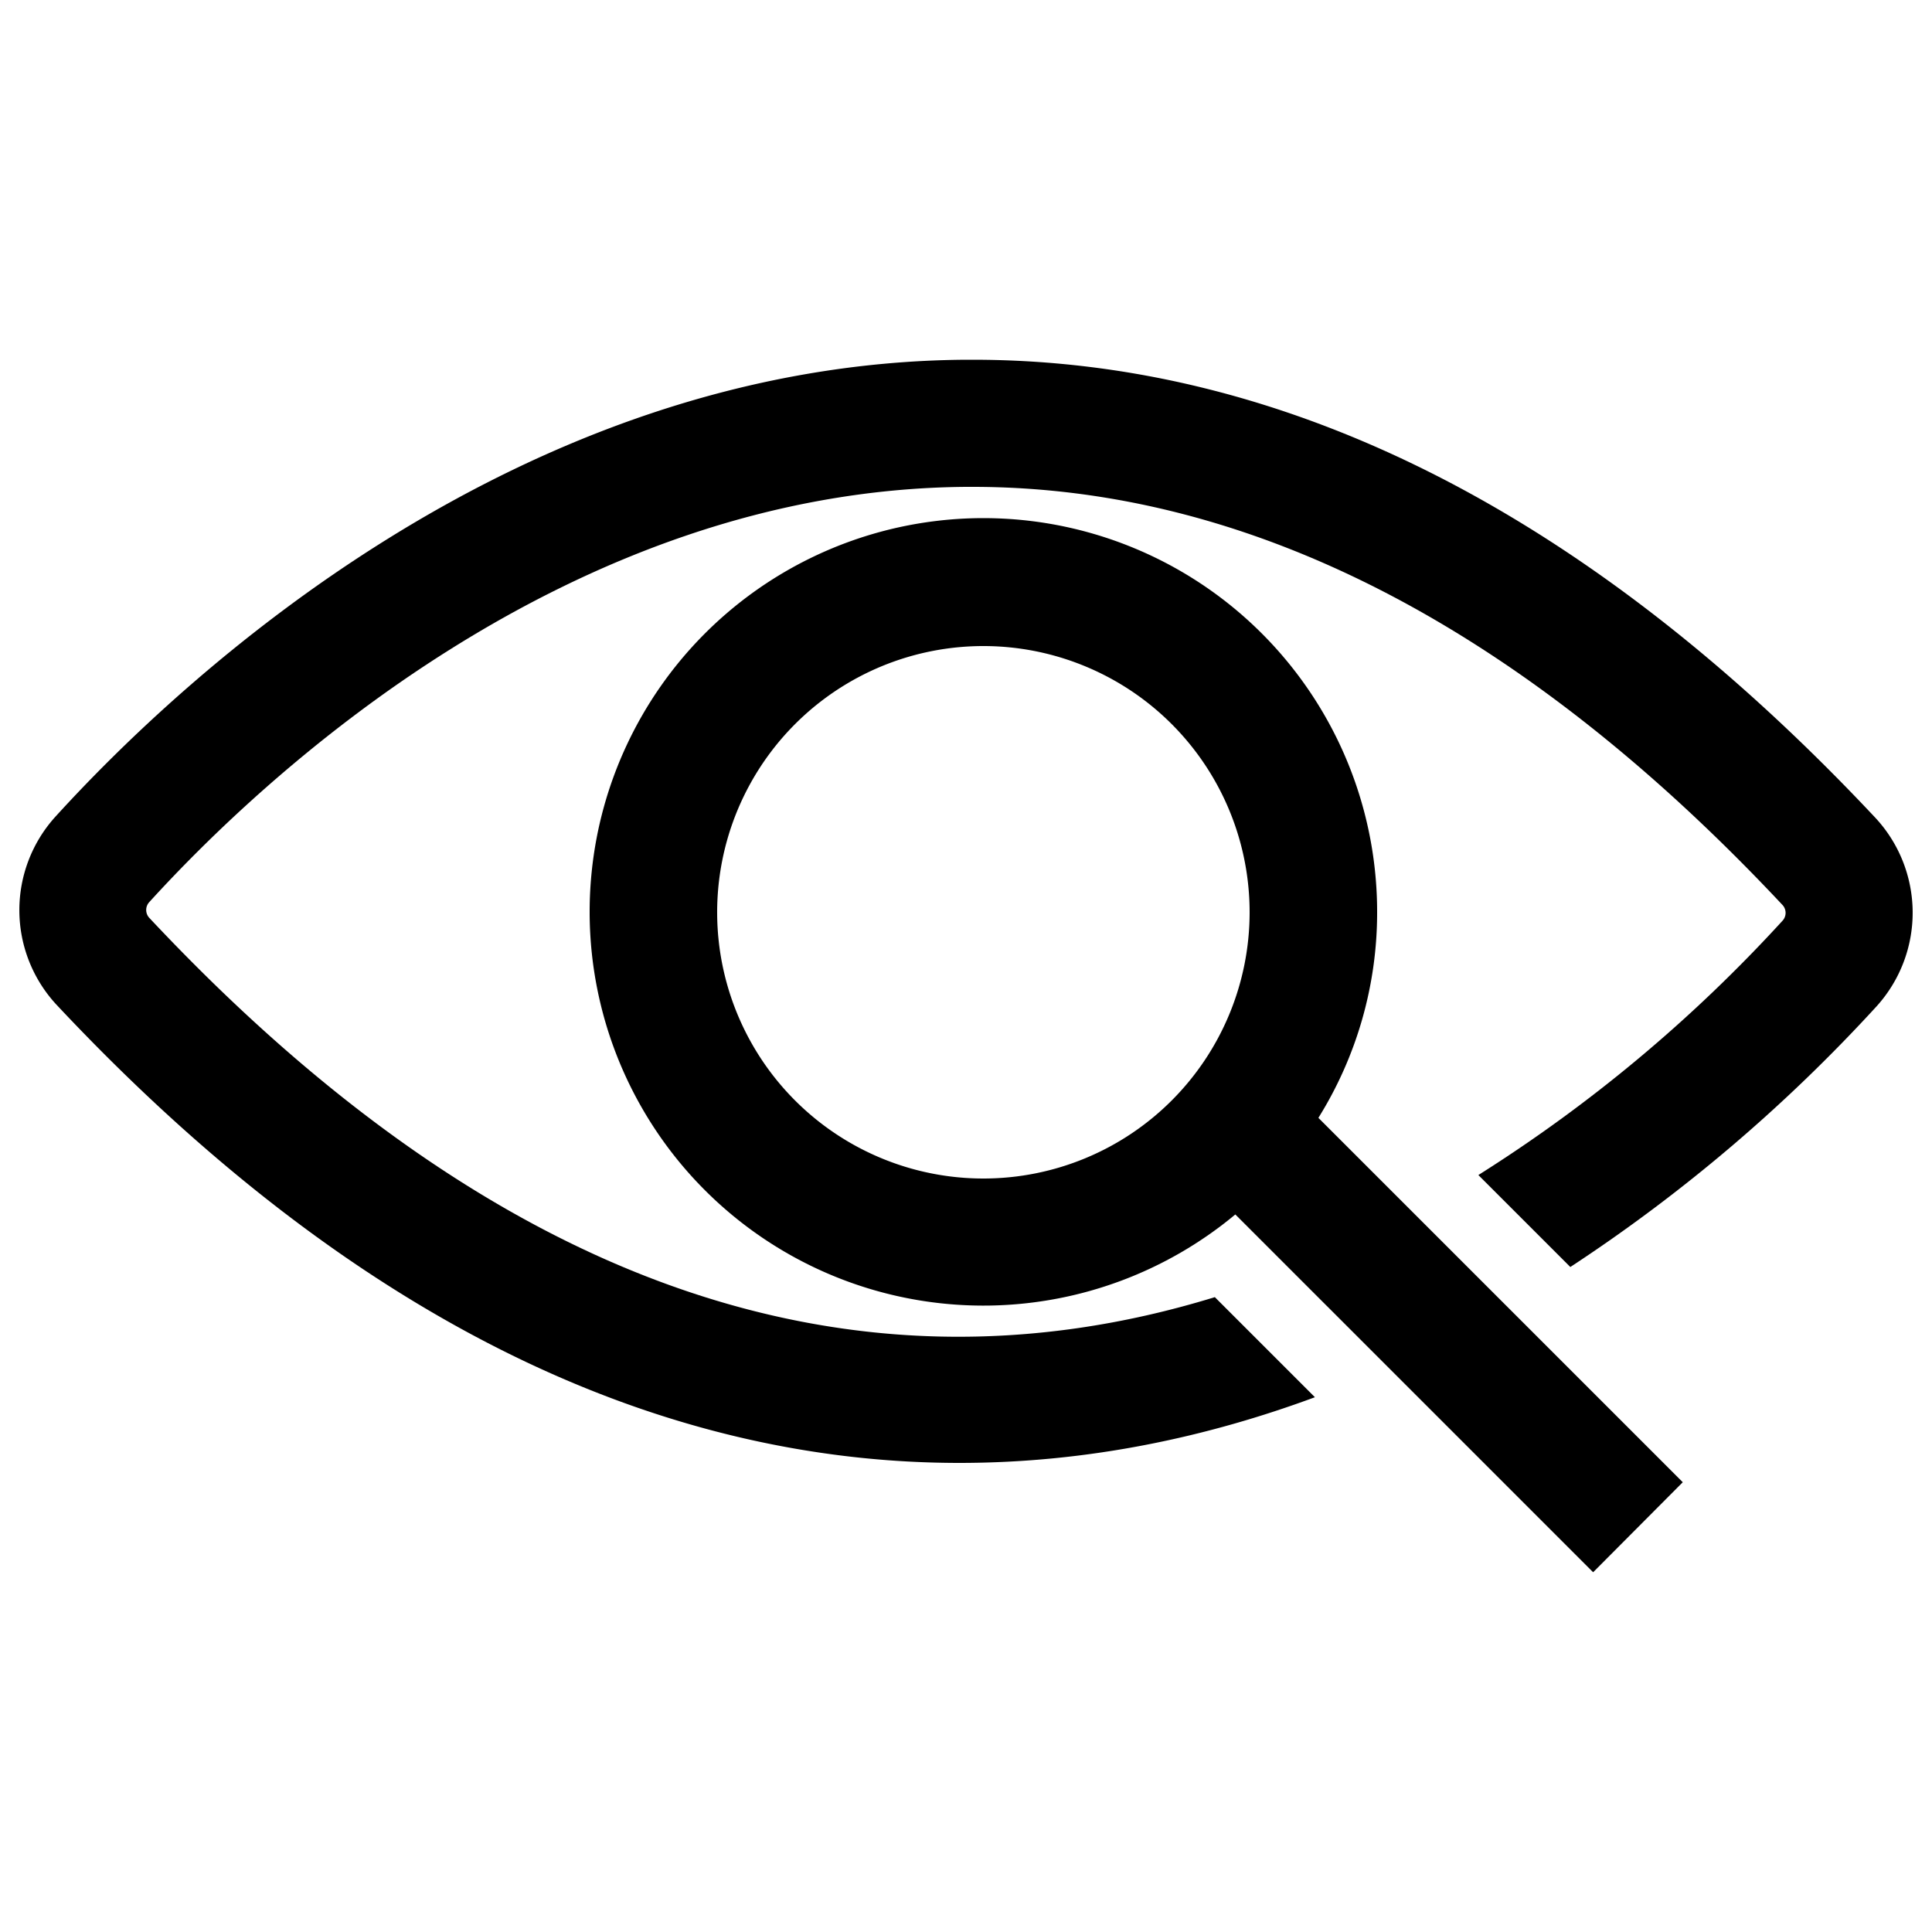 <svg xmlns="http://www.w3.org/2000/svg" viewBox="0 0 500 500">
  <g id="view-action">
    <path id="magnifierGlass" d="M356.4,236.2a101.9,101.9,0,1,0-36.7,78.1l92.6,92.6,23.2-23.3-94.3-94.3A100.4,100.4,0,0,0,356.4,236.2ZM254.6,305a68.9,68.9,0,1,1,68.8-68.8A68.9,68.9,0,0,1,254.6,305Z"/>
    <path id="eye" d="M485.4,211.7C411.6,133,333,93.1,251.7,93.1h-1.8c-116.2.8-203.5,83-235.6,118.3a36,36,0,0,0,.3,48.6c84,89.6,164.6,118.6,233.7,118.6,33.8,0,64.7-6.9,92-17l-25.9-25.9c-94.7,29.1-187.3-3.8-275.8-98.2a3,3,0,0,1,0-4C67.8,201.4,147,126.7,250.1,126h1.6c71.8,0,142.3,36.4,209.6,108.2a3,3,0,0,1,0,4.1,383.9,383.9,0,0,1-78.7,65.8l23.8,23.8a419,419,0,0,0,79.2-67.4A36.1,36.1,0,0,0,485.4,211.7Z"/>
  </g>
</svg>
